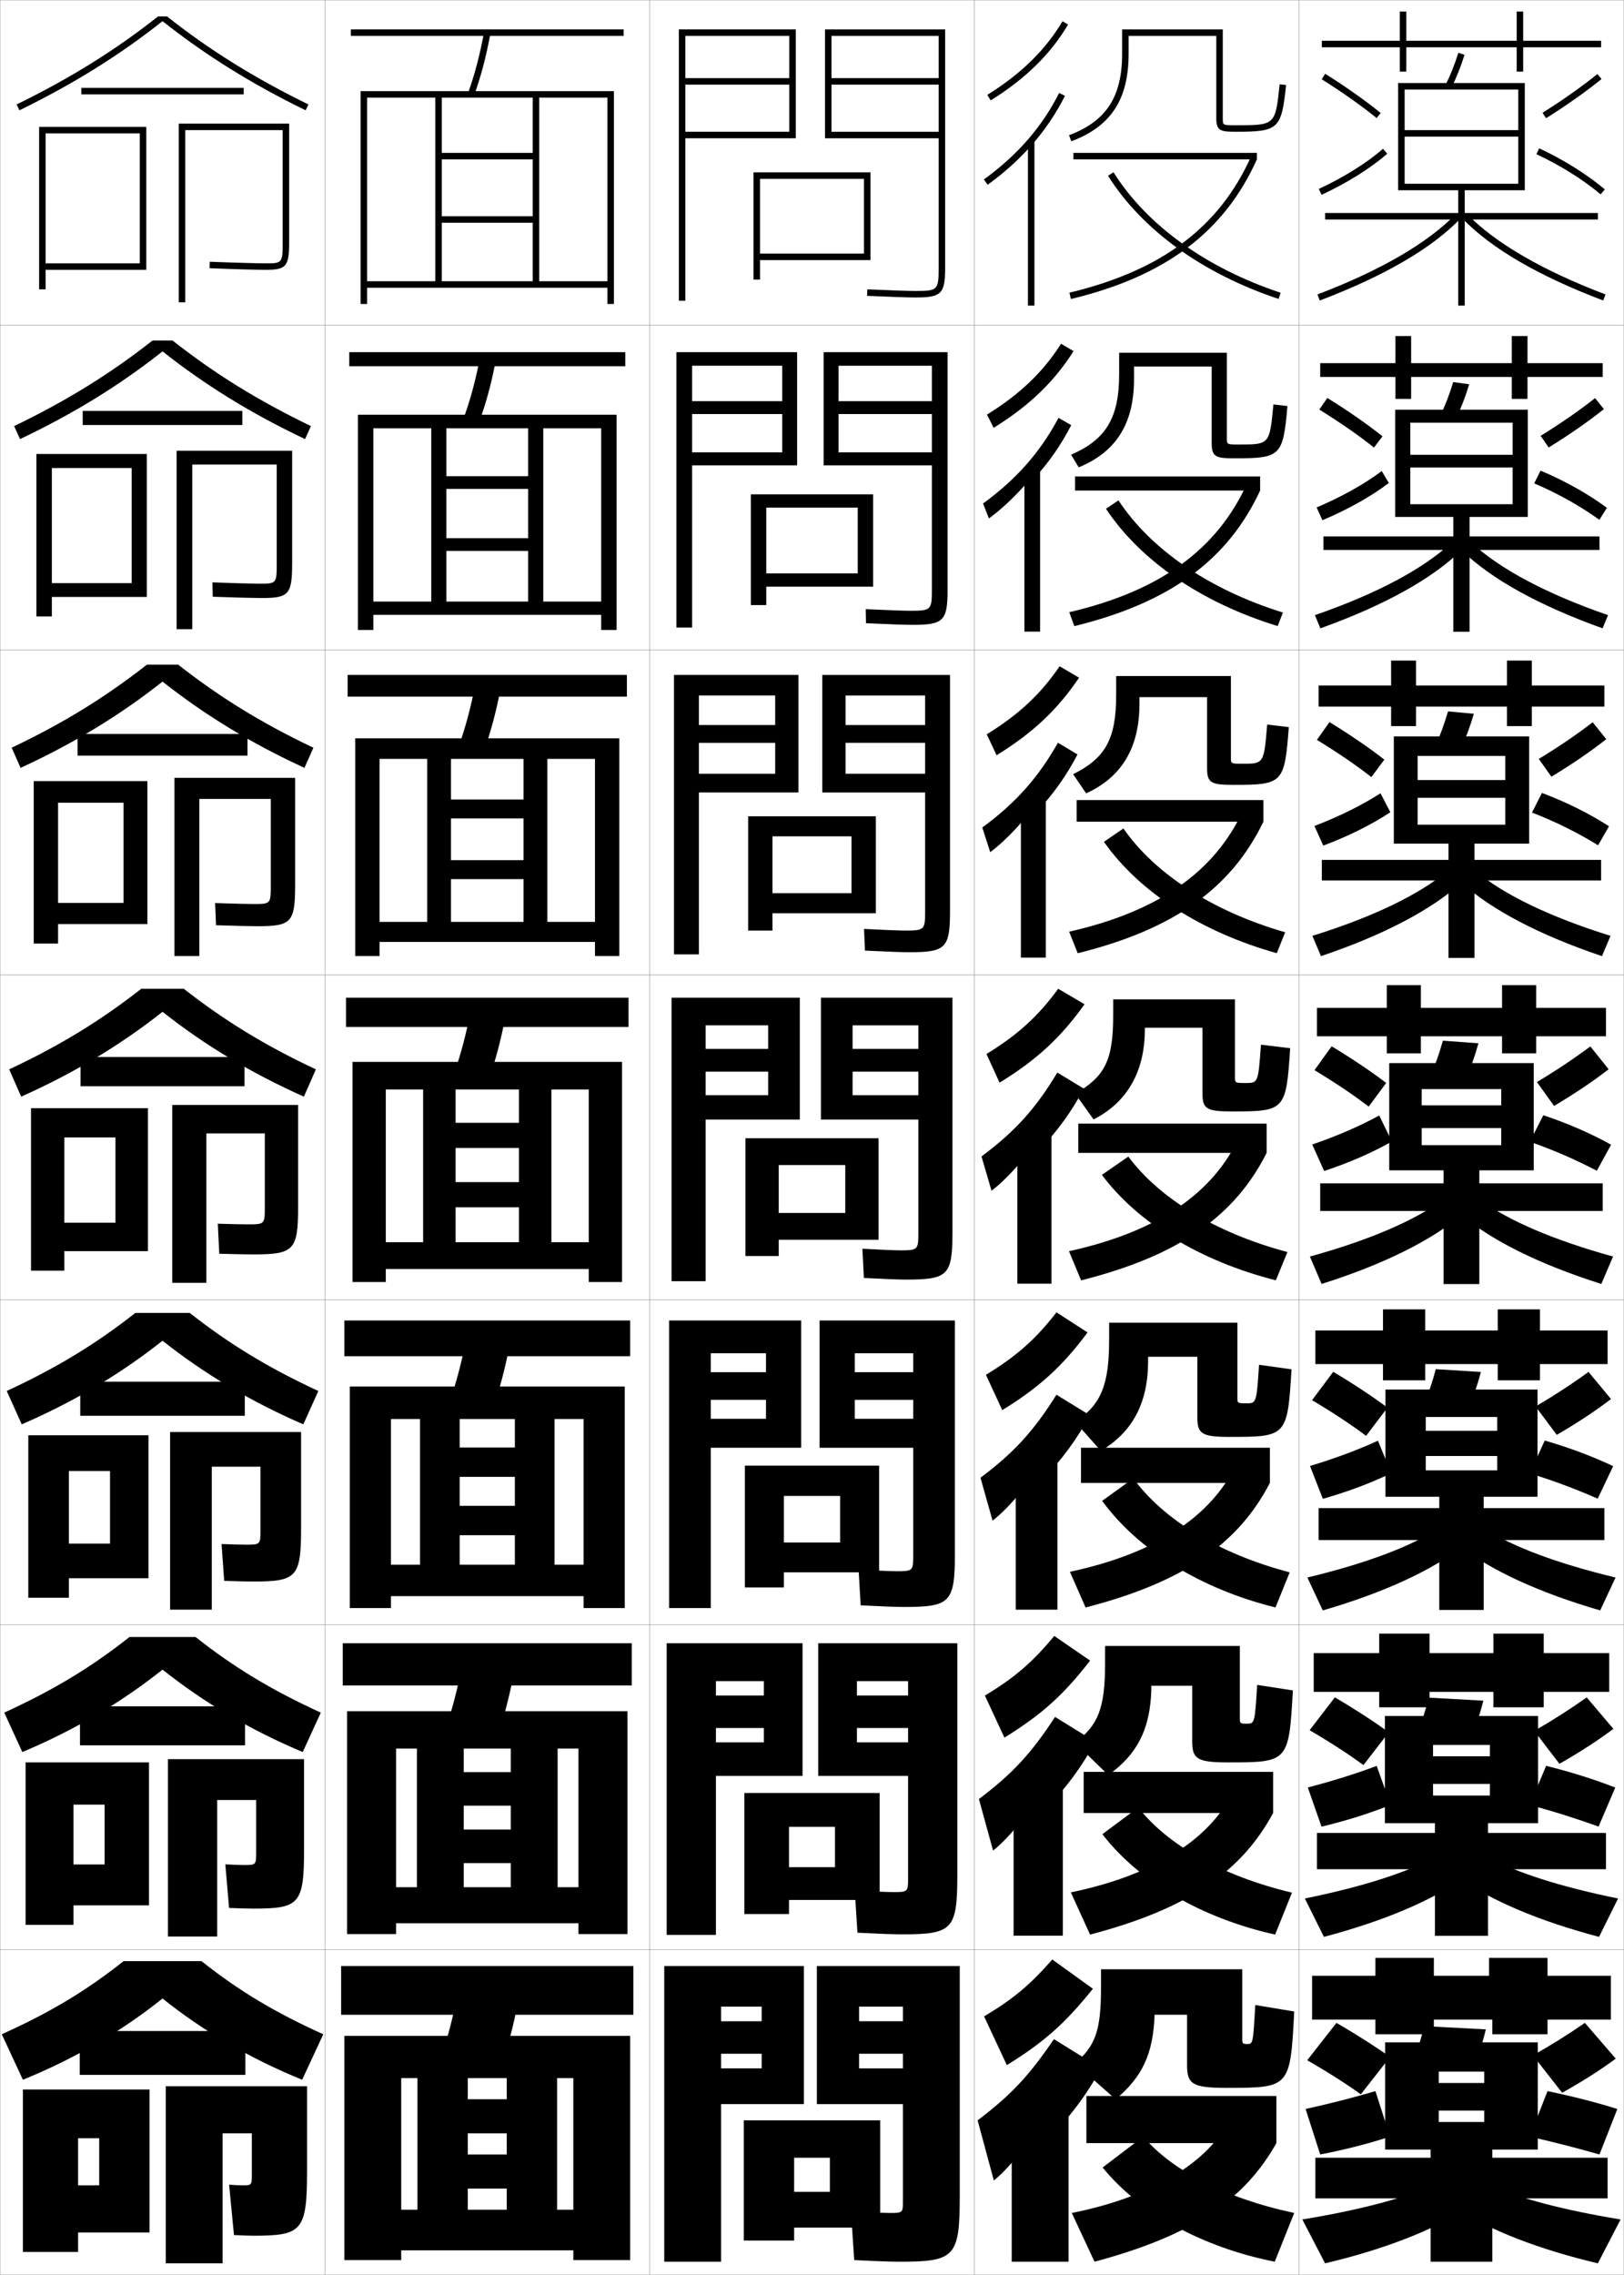 <?xml version="1.0" encoding="utf-8"?>
<!-- Generator: Adobe Illustrator 11 Build 225, SVG Export Plug-In . SVG Version: 6.0.0 Build 78)  -->
<!DOCTYPE svg PUBLIC "-//W3C//DTD SVG 1.0//EN"    "http://www.w3.org/TR/2001/REC-SVG-20010904/DTD/svg10.dtd">
<svg  xmlns="http://www.w3.org/2000/svg" xmlns:xlink="http://www.w3.org/1999/xlink" xmlns:a="http://ns.adobe.com/AdobeSVGViewerExtensions/3.0/"
	 width="500.1" height="700.1" viewBox="0 0 500.1 700.1"
	 overflow="visible" enable-background="new 0 0 500.1 700.1" xml:space="preserve">
		<g id="glyphs">
			<g>
				<rect x="0.05" y="0.05" fill="none" stroke="#999999" stroke-width="0.1" width="100" height="100"/> 
				<rect x="0.05" y="100.05" fill="none" stroke="#999999" stroke-width="0.1" width="100" height="100"/> 
				<rect x="0.05" y="200.05" fill="none" stroke="#999999" stroke-width="0.1" width="100" height="100"/> 
				<rect x="0.05" y="300.05" fill="none" stroke="#999999" stroke-width="0.1" width="100" height="100"/> 
				<rect x="0.05" y="400.05" fill="none" stroke="#999999" stroke-width="0.1" width="100" height="100"/> 
				<rect x="0.05" y="500.05" fill="none" stroke="#999999" stroke-width="0.1" width="100" height="100"/> 
				<rect x="0.05" y="600.05" fill="none" stroke="#999999" stroke-width="0.1" width="100" height="100"/> 
				<rect x="100.05" y="0.05" fill="none" stroke="#999999" stroke-width="0.1" width="100" height="100"/> 
				<rect x="100.05" y="100.05" fill="none" stroke="#999999" stroke-width="0.1" width="100" height="100"/> 
				<rect x="100.05" y="200.05" fill="none" stroke="#999999" stroke-width="0.1" width="100" height="100"/> 
				<rect x="100.05" y="300.05" fill="none" stroke="#999999" stroke-width="0.1" width="100" height="100"/> 
				<rect x="100.05" y="400.05" fill="none" stroke="#999999" stroke-width="0.1" width="100" height="100"/> 
				<rect x="100.05" y="500.05" fill="none" stroke="#999999" stroke-width="0.1" width="100" height="100"/> 
				<rect x="100.05" y="600.05" fill="none" stroke="#999999" stroke-width="0.1" width="100" height="100"/> 
				<rect x="200.05" y="0.05" fill="none" stroke="#999999" stroke-width="0.1" width="100" height="100"/> 
				<rect x="200.05" y="100.05" fill="none" stroke="#999999" stroke-width="0.1" width="100" height="100"/> 
				<rect x="200.05" y="200.05" fill="none" stroke="#999999" stroke-width="0.1" width="100" height="100"/> 
				<rect x="200.05" y="300.05" fill="none" stroke="#999999" stroke-width="0.1" width="100" height="100"/> 
				<rect x="200.05" y="400.05" fill="none" stroke="#999999" stroke-width="0.1" width="100" height="100"/> 
				<rect x="200.05" y="500.05" fill="none" stroke="#999999" stroke-width="0.1" width="100" height="100"/> 
				<rect x="200.05" y="600.05" fill="none" stroke="#999999" stroke-width="0.1" width="100" height="100"/> 
				<rect x="300.05" y="0.05" fill="none" stroke="#999999" stroke-width="0.1" width="100" height="100"/> 
				<rect x="300.05" y="100.05" fill="none" stroke="#999999" stroke-width="0.1" width="100" height="100"/> 
				<rect x="300.05" y="200.05" fill="none" stroke="#999999" stroke-width="0.1" width="100" height="100"/> 
				<rect x="300.05" y="300.05" fill="none" stroke="#999999" stroke-width="0.1" width="100" height="100"/> 
				<rect x="300.05" y="400.05" fill="none" stroke="#999999" stroke-width="0.1" width="100" height="100"/> 
				<rect x="300.05" y="500.05" fill="none" stroke="#999999" stroke-width="0.1" width="100" height="100"/> 
				<rect x="300.05" y="600.05" fill="none" stroke="#999999" stroke-width="0.1" width="100" height="100"/> 
				<rect x="400.05" y="0.05" fill="none" stroke="#999999" stroke-width="0.1" width="100" height="100"/> 
				<rect x="400.05" y="100.05" fill="none" stroke="#999999" stroke-width="0.1" width="100" height="100"/> 
				<rect x="400.05" y="200.05" fill="none" stroke="#999999" stroke-width="0.1" width="100" height="100"/> 
				<rect x="400.05" y="300.05" fill="none" stroke="#999999" stroke-width="0.1" width="100" height="100"/> 
				<rect x="400.05" y="400.05" fill="none" stroke="#999999" stroke-width="0.1" width="100" height="100"/> 
				<rect x="400.05" y="500.05" fill="none" stroke="#999999" stroke-width="0.1" width="100" height="100"/> 
				<rect x="400.05" y="600.05" fill="none" stroke="#999999" stroke-width="0.1" width="100" height="100"/> 
			</g>
			<g>
				<polygon points="266.05,78.05 234.05,78.05 234.05,80.05 268.05,80.05 
					268.05,53.05 232.05,53.05 232.05,86.05 234.05,86.05 234.05,55.05 
					266.05,55.05 "/>
				<polygon points="264.133,156.216 235.966,156.216 235.966,186.216 231.216,186.216 
					231.216,152.133 268.883,152.133 268.883,180.55 235.966,180.55 235.966,176.466 
					264.133,176.466 "/>
				<polygon points="262.216,257.383 237.883,257.383 237.883,286.383 230.383,286.383 
					230.383,251.217 269.716,251.217 269.716,281.05 237.883,281.05 237.883,274.883 
					262.216,274.883 "/>
				<polygon points="260.3,358.55 239.8,358.55 239.8,386.55 229.55,386.55 
					229.55,350.3 270.55,350.3 270.55,381.55 239.8,381.55 239.8,373.3 
					260.3,373.3 "/>
			</g>
			<g>
				<polygon points="258.716,460.382 241.383,460.382 241.383,488.549 229.383,488.549 
					229.383,451.049 270.716,451.049 270.716,483.883 241.383,483.883 241.383,474.716 
					258.716,474.716 "/>
				<polygon points="257.133,562.216 242.966,562.216 242.966,589.05 229.216,589.05 
					229.216,551.8 270.883,551.8 270.883,584.716 242.966,584.716 242.966,574.633 
					257.133,574.633 "/>
				<polygon points="255.55,664.05 244.55,664.05 244.55,689.55 229.05,689.55 
					229.05,652.55 271.05,652.55 271.05,685.55 244.55,685.55 244.55,674.55 
					255.55,674.55 "/>
			</g>
			<polygon points="243.05,26.05 211.05,26.05 211.05,24.05 243.05,24.05 
				243.05,11.05 211.05,11.05 211.05,92.55 209.05,92.55 209.05,9.05 
				245.05,9.05 245.05,42.55 211.05,42.55 211.05,40.55 243.05,40.55 "/>
			<g>
				<polygon points="208.299,193.133 208.299,108.383 245.466,108.383 245.466,143.216 
					213.133,143.216 213.133,139.216 240.883,139.216 240.883,127.425 213.133,127.425 
					213.133,123.466 240.883,123.466 240.883,112.55 213.133,112.55 213.133,193.133 "/>
				<polygon points="207.55,293.716 207.55,207.716 245.883,207.716 245.883,243.883 
					215.216,243.883 215.216,238.133 238.716,238.133 238.716,228.612 215.216,228.612 
					215.216,223.133 238.716,223.133 238.716,214.05 215.216,214.05 215.216,293.716 "/>
				<polygon points="206.8,394.3 217.3,394.3 217.3,315.55 236.55,315.55 
					236.55,322.8 217.3,322.8 217.3,329.8 236.55,329.8 236.55,337.05 
					217.3,337.05 217.3,344.55 246.3,344.55 246.3,307.05 206.8,307.05 "/>
				<polygon points="218.883,494.884 218.883,416.466 235.883,416.466 235.883,422.3 
					218.883,422.3 218.883,430.8 235.883,430.8 235.883,436.634 218.883,436.634 
					218.883,445.55 246.717,445.55 246.717,406.384 206.05,406.384 206.05,494.884 "/>
				<polygon points="220.466,595.467 220.466,517.383 235.216,517.383 235.216,521.8 
					220.466,521.8 220.466,531.8 235.216,531.8 235.216,536.217 220.466,536.217 
					220.466,546.55 247.133,546.55 247.133,505.717 205.3,505.717 205.3,595.467 "/>
			</g>
			<polygon points="222.05,696.05 222.05,617.55 234.55,617.55 234.55,622.05 
				222.05,622.05 222.05,632.05 234.55,632.05 234.55,636.55 222.05,636.55 
				222.05,647.55 247.55,647.55 247.55,605.05 204.55,605.05 204.55,696.05 "/>
			<path d="M289.05,82.55c0,6.673-0.327,7-7,7c-2.354,0-7.387-0.168-14.956-0.499
				l-0.088,1.998c7.599,0.332,12.661,0.501,15.044,0.501c7.822,0,9-1.178,9-9v-73.5h-37
				v33.5h35v-2h-33v-14.5h33v-2h-33v-13h33V82.55z"/>
			<g>
				<path d="M253.633,143.216h33.333v-4h-28.75v-11.791h28.75v-3.959h-28.75v-10.916h28.75v69
					c0,6.129-0.287,6.417-6.5,6.417c-2.15,0-6.784-0.165-13.88-0.5l0.094,4.332
					c7.298,0.337,12.021,0.501,14.37,0.501c9.504,0,10.75-1.218,10.75-10.833v-73.083
					h-38.167V143.216z"/>
				<path d="M253.216,243.883h31.667v-5.75h-24.5v-9.521h24.5v-5.479h-24.5v-9.083h24.5v66.5
					c0,5.586-0.246,5.833-6,5.833c-1.946,0-6.182-0.161-12.804-0.5l0.275,6.666
					c6.996,0.342,11.381,0.5,13.695,0.5c11.186,0,12.5-1.257,12.5-12.667v-72.667
					h-39.334V243.883z"/>
				<path d="M279.05,393.8c12.867,0,14.25-1.297,14.25-14.5v-72.25h-40.5v37.5h30v-7.5h-20.25v-7.25h20.25v-7
					h-20.25v-7.25h20.25v64c0,5.043-0.206,5.25-5.5,5.25c-1.742,0-5.579-0.158-11.729-0.5l0.457,9
					C272.724,393.647,276.771,393.8,279.05,393.8z"/>
				<path d="M252.384,445.55h28.833v-8.916h-18v-5.834h18v-8.5h-18v-5.834h18v62.418
					c0,4.5-0.166,4.666-5,4.666c-1.721,0-5.662-0.163-11.819-0.5l0.638,11
					c6.901,0.354,10.943,0.5,13.349,0.5c14.215,0,15.666-1.338,15.666-16.334v-71.832
					h-41.666V445.55z"/>
				<path d="M251.967,546.55h27.667v-10.333h-15.75v-4.417h15.75v-10h-15.75v-4.417h15.75v60.834
					c0,3.957-0.126,4.083-4.5,4.083c-1.699,0-5.744-0.168-11.91-0.5l0.818,13
					c7.107,0.359,11.145,0.5,13.675,0.5c15.563,0,17.083-1.378,17.083-18.167v-71.416
					h-42.833V546.55z"/>
			</g>
			<path d="M277.05,696.05c16.911,0,18.5-1.419,18.5-20v-71h-44v42.5h26.5v-11h-13.5v-4.5h13.5v-10h-13.5v-4.5
				h13.5v60c0,3.414-0.085,3.5-4,3.5c-1.678,0-5.826-0.173-12-0.5l1,15
				C270.361,695.915,274.395,696.05,277.05,696.05z"/>
			<g>
				<g>
					<polygon points="43.05,81.05 14.05,81.05 14.05,83.05 45.05,83.05 
						45.05,39.05 12.05,39.05 12.05,89.05 14.05,89.05 14.05,41.05 
						43.05,41.05 "/>
					<path d="M87.05,74.05c0,7,0,7-5.5,7c-1.899,0-10.252-0.224-16.959-0.499l-0.082,1.998
						c6.729,0.276,15.126,0.501,17.041,0.501c6.729,0,7.5-0.925,7.5-9v-36h-34v55h2v-53h30
						V74.05z"/>
				</g>
				<g>
					<polygon points="40.55,179.466 15.966,179.466 15.966,183.716 45.216,183.716 
						45.216,139.716 11.216,139.716 11.216,189.716 15.966,189.716 15.966,144.05 
						40.55,144.05 "/>
					<path d="M79.799,179.633c-1.608,0-8.701-0.175-14.382-0.399l0.098,4.415
						c5.884,0.225,13.044,0.401,14.868,0.401c8.622,0,9.583-1.035,9.583-10.833v-34.5
						H54.383v54.917h4.833v-50.667h26v30.25
						C85.216,179.618,85.198,179.633,79.799,179.633z"/>
				</g>
				<g>
					<polygon points="38.05,277.883 17.883,277.883 17.883,284.383 45.383,284.383 
						45.383,240.383 10.383,240.383 10.383,290.383 17.883,290.383 17.883,247.05 
						38.05,247.05 "/>
					<path d="M78.05,278.216c-1.317,0-7.151-0.127-11.805-0.3l0.277,6.833
						c5.039,0.174,10.962,0.3,12.694,0.3c10.515,0,11.667-1.146,11.667-12.667v-33
						H53.717v54.833h7.667v-48.333h22v26.5C83.383,278.187,83.347,278.216,78.05,278.216z
						"/>
				</g>
				<g>
					<polygon points="35.55,376.3 19.8,376.3 19.8,385.05 45.55,385.05 
						45.55,341.05 9.55,341.05 9.55,391.05 19.8,391.05 19.8,350.05 
						35.55,350.05 "/>
					<path d="M76.3,376.8c-1.026,0-5.601-0.079-9.229-0.2l0.457,9.25
						c4.193,0.123,8.88,0.2,10.521,0.2c12.408,0,13.75-1.256,13.75-14.5v-31.5h-38.75v54.75
						h10.5v-46h18v22.75C81.55,376.756,81.495,376.8,76.3,376.8z"/>
				</g>
				<g>
					<polygon points="33.883,475.05 21.216,475.05 21.216,485.716 45.716,485.716 
						45.716,441.717 8.716,441.717 8.716,491.716 21.216,491.716 21.216,452.717 
						33.883,452.717 "/>
					<path d="M78.049,486.717c13.27,0,14.667-1.322,14.667-16.334v-29.667H52.383v54.667
						h12.833v-44h15v19.333c0,4.633-0.042,4.667-4.5,4.667
						c-0.836,0-4.475-0.075-7.486-0.2l0.805,11.333
						C72.744,486.643,76.526,486.717,78.049,486.717z"/>
				</g>
				<g>
					<polygon points="32.217,573.8 22.633,573.8 22.633,586.383 45.883,586.383 
						45.883,542.383 7.883,542.383 7.883,592.383 22.633,592.383 22.633,555.383 
						32.217,555.383 "/>
					<path d="M78.05,587.383c14.131,0,15.583-1.387,15.583-18.166v-27.834H51.716v54.584
						h15.167v-42h12v15.916c0,4.059-0.029,4.084-3.75,4.084
						c-0.646,0-3.348-0.071-5.743-0.2l1.152,13.416
						C73.767,587.313,76.644,587.383,78.05,587.383z"/>
				</g>
				<g>
					<polygon points="30.55,672.55 24.05,672.55 24.05,687.05 46.05,687.05 
						46.05,643.05 7.05,643.05 7.05,693.05 24.05,693.05 24.05,658.05 
						30.55,658.05 "/>
					<path d="M78.05,688.05c14.992,0,16.5-1.453,16.5-20v-26h-43.5v54.5h17.5v-40h9v12.5
						c0,3.484-0.016,3.5-3,3.5c-0.456,0-2.222-0.067-4-0.2l1.5,15.5
						C74.789,687.984,76.762,688.05,78.05,688.05z"/>
				</g>
			</g>
			<g>
				<path d="M51.415,5.05h-2.73C35.529,15.434,21.658,24.062,5.11,32.151l0.879,1.797
					c16.732-8.18,30.752-16.915,44.061-27.434
					c13.309,10.519,27.328,19.254,44.061,27.434l0.879-1.797
					C78.441,24.062,64.57,15.434,51.415,5.05z"/>
				<rect x="25.05" y="27.05" width="50" height="2"/> 
			</g>
			<g>
				<path d="M53.141,104.8h-6.182c-12.942,10.184-26.332,18.481-42.608,26.334
					l1.815,3.998c16.589-7.877,30.673-16.562,43.884-26.991
					c13.211,10.43,27.295,19.114,43.884,26.991l1.815-3.998
					C79.473,123.281,66.082,114.984,53.141,104.8z"/>
				<rect x="25.466" y="126.466" width="49.167" height="4.333"/> 
			</g>
			<g>
				<path d="M54.867,204.55h-9.634c-12.728,9.985-25.638,17.952-41.642,25.568
					l2.751,6.198c16.446-7.575,30.594-16.208,43.708-26.548
					c13.113,10.34,27.262,18.973,43.708,26.548l2.751-6.198
					C80.504,222.501,67.595,214.535,54.867,204.55z"/>
				<rect x="23.883" y="225.883" width="52.333" height="6.667"/> 
			</g>
			<g>
				<g>
					<path d="M50.05,615.05c12.406,9.931,26.913,18.471,43,25l6.5-14
						c-15.019-6.777-26.071-13.431-37.5-22.5h-24c-11.429,9.069-22.481,15.723-37.5,22.5l6.5,14
						C23.137,633.521,37.644,624.98,50.05,615.05z"/>
					<rect x="24.55" y="625.05" width="51" height="13.5"/> 
				</g>
				<g>
					<path d="M50.049,513.831c12.61,10.038,27.018,18.592,43.177,25.368l5.562-12.133
						c-15.256-6.979-26.768-13.959-38.559-23.267H39.869
						c-11.791,9.308-23.302,16.288-38.559,23.267l5.562,12.133
						C23.031,532.423,37.44,523.869,50.049,513.831z"/>
					<rect x="24.633" y="525.133" width="50.833" height="12"/> 
				</g>
				<g>
					<path d="M50.05,412.612c12.812,10.145,27.124,18.712,43.354,25.737l4.625-10.266
						c-15.494-7.18-27.464-14.487-39.617-24.034H41.688
						c-12.153,9.547-24.123,16.854-39.617,24.034l4.625,10.266
						C22.927,431.324,37.237,422.757,50.05,412.612z"/>
					<rect x="24.716" y="425.217" width="50.667" height="10.5"/> 
				</g>
				<g>
					<path d="M50.05,311.394c13.016,10.252,27.229,18.833,43.531,26.105l3.688-8.398
						c-15.732-7.38-28.161-15.016-40.676-24.801H43.507
						c-12.515,9.785-24.943,17.421-40.676,24.801l3.688,8.398
						C22.821,330.227,37.034,321.646,50.05,311.394z"/>
					<rect x="24.8" y="325.3" width="50.5" height="9"/> 
				</g>
			</g>
			<g>
				<g>
					<rect x="107.549" y="108.383" width="85" height="4.333"/> 
					<path d="M147.495,130.013c2.076-5.581,3.725-11.592,5.04-18.389l-4.888-0.816
						c-1.295,6.701-2.918,12.621-4.96,18.111L147.495,130.013z"/>
					<polygon points="162.633,146.549 137.466,146.549 137.466,150.466 162.633,150.466 
						162.633,165.633 137.466,165.633 137.466,169.55 162.633,169.55 162.633,185.133 
						114.966,185.133 114.966,189.216 185.133,189.216 185.133,193.883 189.883,193.883 
						189.883,127.633 110.216,127.633 110.216,193.883 114.966,193.883 114.966,131.799 
						132.799,131.799 132.799,185.133 137.466,185.133 137.466,131.799 185.133,131.799 
						185.133,185.133 167.3,185.133 167.3,131.799 162.633,131.799 "/>
				</g>
				<g>
					<rect x="107.05" y="207.716" width="86" height="6.667"/> 
					<path d="M149.006,231.12c2.048-5.646,3.694-11.727,5.032-18.611l-7.81-1.252
						c-1.322,6.808-2.948,12.815-4.968,18.389L149.006,231.12z"/>
					<polygon points="161.216,246.05 138.883,246.05 138.883,251.883 161.216,251.883 
						161.216,264.716 138.883,264.716 138.883,270.55 161.216,270.55 161.216,283.717 
						116.883,283.717 116.883,289.883 183.216,289.883 183.216,294.216 190.716,294.216 
						190.716,227.216 109.383,227.216 109.383,294.216 116.883,294.216 116.883,233.55 
						131.55,233.55 131.55,283.717 138.883,283.717 138.883,233.55 183.216,233.55 
						183.216,283.717 168.55,283.717 168.55,233.55 161.216,233.55 "/>
				</g>
				<g>
					<rect x="106.55" y="307.05" width="87" height="9"/> 
					<path d="M150.517,332.228c2.02-5.711,3.664-11.861,5.024-18.833l-10.732-1.689
						c-1.349,6.915-2.978,13.01-4.976,18.667L150.517,332.228z"/>
					<polygon points="159.8,345.55 140.3,345.55 140.3,353.3 159.8,353.3 
						159.8,363.8 140.3,363.8 140.3,371.55 159.8,371.55 159.8,382.3 
						118.8,382.3 118.8,390.55 181.3,390.55 181.3,394.55 191.55,394.55 
						191.55,326.8 108.55,326.8 108.55,394.55 118.8,394.55 118.8,335.3 
						130.3,335.3 130.3,382.3 140.3,382.3 140.3,335.3 181.3,335.3 
						181.3,382.3 169.8,382.3 169.8,335.3 159.8,335.3 "/>
				</g>
				<g>
					<rect x="106.05" y="406.384" width="88" height="11"/> 
					<path d="M151.861,433.335c1.99-5.776,3.633-11.996,5.016-19.055l-13.322-2.127
						c-1.376,7.021-3.008,13.204-4.983,18.945L151.861,433.335z"/>
					<polygon points="158.55,445.466 141.55,445.466 141.55,454.509 158.55,454.509 
						158.55,463.425 141.55,463.425 141.55,472.466 158.55,472.466 158.55,481.55 
						120.383,481.55 120.383,491.216 179.717,491.216 179.717,494.884 192.383,494.884 
						192.383,426.716 107.717,426.716 107.717,494.884 120.383,494.884 120.383,436.716 
						129.342,436.716 129.342,481.55 141.55,481.55 141.55,436.716 179.717,436.716 
						179.717,481.55 170.758,481.55 170.758,436.716 158.55,436.716 "/>
				</g>
				<g>
					<rect x="105.55" y="505.717" width="89" height="13"/> 
					<path d="M153.206,534.442c1.961-5.842,3.602-12.13,5.008-19.277l-15.911-2.563
						c-1.403,7.129-3.038,13.398-4.992,19.223L153.206,534.442z"/>
					<polygon points="157.3,545.383 142.8,545.383 142.8,555.717 157.3,555.717 
						157.3,563.05 142.8,563.05 142.8,573.383 157.3,573.383 157.3,580.8 
						121.967,580.8 121.967,591.883 178.133,591.883 178.133,595.217 193.217,595.217 
						193.217,526.633 106.883,526.633 106.883,595.217 121.967,595.217 121.967,538.133 
						128.383,538.133 128.383,580.8 142.8,580.8 142.8,538.133 178.133,538.133 
						178.133,580.8 171.717,580.8 171.717,538.133 157.3,538.133 "/>
				</g>
			</g>
			<g>
				<rect x="105.05" y="605.05" width="90" height="15"/> 
				<path d="M154.55,635.55c1.933-5.907,3.57-12.265,5-19.5l-18.5-3
					c-1.43,7.235-3.067,13.593-5,19.5L154.55,635.55z"/>
				<polygon points="176.55,639.55 176.55,680.05 171.55,680.05 171.55,639.55 
					156.05,639.55 156.05,646.05 144.05,646.05 144.05,656.55 156.05,656.55 
					156.05,663.05 144.05,663.05 144.05,673.55 156.05,673.55 156.05,680.05 
					123.55,680.05 123.55,692.55 176.55,692.55 176.55,695.55 194.05,695.55 
					194.05,626.55 106.05,626.55 106.05,695.55 123.55,695.55 123.55,639.55 
					128.55,639.55 128.55,680.05 144.05,680.05 144.05,639.55 "/>
			</g>
			<g>
				<rect x="108.05" y="9.05" width="84" height="2"/> 
				<path d="M144.109,28.71l1.881,0.68c2.104-5.816,3.753-12.084,5.043-19.16
					l-1.967-0.359C147.796,16.836,146.175,22.999,144.109,28.71z"/>
				<polygon points="164.05,47.05 136.05,47.05 136.05,49.05 164.05,49.05 
					164.05,66.55 136.05,66.55 136.05,68.55 164.05,68.55 164.05,86.55 
					113.05,86.55 113.05,88.55 187.05,88.55 187.05,93.55 189.05,93.55 
					189.05,28.05 111.05,28.05 111.05,93.55 113.05,93.55 113.05,30.05 
					134.05,30.05 134.05,86.55 136.05,86.55 136.05,30.05 187.05,30.05 
					187.05,86.55 166.05,86.55 166.05,30.05 164.05,30.05 "/>
			</g>
			<g>
				<g>
					<path d="M310.05,635.55c11.48-7.108,17.844-12.735,26.5-23.5l-12.5-9
						c-6.976,7.917-11.932,12.067-21,17.5L310.05,635.55z"/>
					<path d="M322.05,659.05c7.133-7.054,12.687-14.502,17-22.5l-14.5-9
						c-7.811,11.485-13.311,17.267-23.5,25l5,18.5c5.711-4.54,13.645-15.256,16-21.5V659.05z
						"/>
					<rect x="311.55" y="648.55" width="17.5" height="47.5"/> 
				</g>
				<g>
					<path d="M309.302,534.764c11.491-7.096,18.188-13.124,26.391-23.709l-11.039-7.59
						c-6.681,8.064-12.073,12.759-21.361,18.359L309.302,534.764z"/>
					<path d="M321.38,557.345c6.635-6.658,11.838-13.712,15.899-21.304l-12.382-7.649
						c-7.384,11.309-13.231,17.579-23.448,25.272l4.361,15.854
						c5.612-4.4,12.965-13.997,15.569-19.925V557.345z"/>
					<rect x="312.13" y="548.133" width="15.167" height="47.583"/> 
				</g>
				<g>
					<path d="M308.632,433.979c11.504-7.083,18.534-13.513,26.282-23.919l-9.577-6.179
						c-6.387,8.212-12.217,13.449-21.723,19.219L308.632,433.979z"/>
					<path d="M320.79,455.639c6.137-6.262,10.989-12.92,14.798-20.105l-10.263-6.3
						c-6.957,11.133-13.152,17.893-23.397,25.546l3.724,13.207
						c5.512-4.26,12.285-12.736,15.139-18.348V455.639z"/>
					<rect x="312.79" y="447.717" width="12.833" height="47.666"/> 
				</g>
				<g>
					<path d="M307.805,333.193c11.516-7.071,18.879-13.902,26.173-24.129l-8.116-4.769
						c-6.092,8.359-12.358,14.141-22.084,20.079L307.805,333.193z"/>
					<path d="M320.041,353.934c5.639-5.866,10.141-12.13,13.697-18.909l-8.145-4.949
						c-6.53,10.957-13.073,18.205-23.346,25.819l3.086,10.561
						c5.412-4.12,11.604-11.478,14.707-16.771V353.934z"/>
					<rect x="313.291" y="347.3" width="10.5" height="47.75"/> 
				</g>
			</g>
			<g>
				<g>
					<path d="M306.896,232.428c11.231-6.921,18.739-14.02,25.393-23.866l-5.984-3.518
						c-5.797,8.507-12.5,14.832-22.444,20.939L306.896,232.428z"/>
					<path d="M319.21,249.895c5.142-5.47,9.292-11.339,12.597-17.712l-6.025-3.599
						c-6.104,10.781-12.995,18.518-23.295,26.092l2.448,7.581
						c5.312-3.98,10.924-10.218,14.275-15.195V249.895z"/>
					<rect x="314.377" y="244.883" width="7.667" height="49.833"/> 
				</g>
				<g>
					<path d="M305.986,131.664c10.948-6.771,18.6-14.138,24.612-23.604l-3.852-2.268
						c-5.502,8.654-12.643,15.523-22.807,21.799L305.986,131.664z"/>
					<path d="M318.38,147.356c4.644-5.074,8.443-10.548,11.495-16.515l-3.906-2.249
						c-5.678,10.605-12.916,18.831-23.243,26.366l1.81,4.601
						c5.214-3.841,10.244-8.959,13.845-13.619V147.356z"/>
					<rect x="315.464" y="143.966" width="4.833" height="50.417"/> 
				</g>
				<g>
					<path d="M304.022,29.2l1.055,1.699c10.664-6.62,18.46-14.255,23.833-23.341
						l-1.721-1.018C321.983,15.343,314.405,22.755,304.022,29.2z"/>
					<path d="M317.55,44.817c4.146-4.678,7.594-9.758,10.394-15.318l-1.787-0.898
						c-5.251,10.43-12.837,19.144-23.192,26.639l1.172,1.621
						C309.25,53.159,313.7,49.161,317.55,44.817L317.55,44.817z"/>
					<rect x="316.55" y="43.05" width="2" height="51"/> 
				</g>
			</g>
			<g>
				<g>
					<path d="M347.55,11.05h27v25.5c0,3.807,1.542,4,6,4
						c13.201,0,14.07-0.808,15.494-14.396l-1.988-0.209
						c-1.322,12.604-1.322,12.604-13.506,12.604c-4,0-4,0-4-2v-27.5h-31v7.5
						c0,13.27-4.891,20.766-16.352,25.063l0.703,1.873
						c12.205-4.578,17.648-12.886,17.648-26.937V11.05z"/>
					<rect x="330.55" y="47.05" width="56.5" height="2"/> 
					<path d="M329.316,90.077l0.467,1.945c29.033-6.971,47.23-20.626,57.267-42.973
						l-1.824-0.82C375.464,69.966,357.698,83.264,329.316,90.077z"/>
					<path d="M341.203,54.082c10.492,16.681,29.147,30.146,52.531,37.917l0.631-1.898
						c-22.944-7.625-41.224-20.794-51.469-37.083L341.203,54.082z"/>
				</g>
				<g>
					<path d="M349.217,112.8h23.916v23.75c0,4.085,1.419,4.5,7,4.5
						c14.275,0,14.963-0.626,16.329-16.083l-4.324-0.501
						c-1.163,12.33-1.17,12.334-10.588,12.334c-3.728,0-3.75-0.019-3.75-1.917v-26.333
						h-33.167v6.667c0,13.469-4.138,20.112-14.803,24.724l2.356,3.885
						c11.409-4.706,17.03-13.294,17.03-27.192V112.8z"/>
					<rect x="331.05" y="146.633" width="57" height="4.333"/> 
					<path d="M329.271,188.406l1.556,4.288c29.54-7.212,47.324-20.443,57.223-41.727
						l-4.104-2.017C374.807,168.943,357.509,181.825,329.271,188.406z"/>
					<path d="M340.575,156.577c10.665,16.042,29.494,28.942,52.878,36.097l1.609-4.166
						c-22.778-7.077-40.727-19.468-50.641-34.518L340.575,156.577z"/>
				</g>
				<g>
					<path d="M350.883,214.55h20.834v22c0,4.365,1.295,5,8,5
						c15.348,0,15.855-0.445,17.163-17.77l-6.66-0.793
						c-1.004,12.056-1.017,12.063-7.67,12.063c-3.455,0-3.5-0.039-3.5-1.833v-25.167
						h-35.333v5.833c0,13.668-3.386,19.459-13.256,24.384l4.011,5.898
						c10.614-4.834,16.411-13.704,16.411-27.449V214.55z"/>
					<rect x="331.55" y="246.217" width="57.5" height="6.666"/> 
					<path d="M329.228,286.734l2.645,6.63c30.047-7.453,47.418-20.261,57.178-40.482
						l-6.383-3.213C374.148,267.92,357.319,280.386,329.228,286.734z"/>
					<path d="M339.948,259.073c10.838,15.403,29.841,27.738,53.225,34.276l2.588-6.432
						c-22.612-6.529-40.229-18.143-49.812-31.954L339.948,259.073z"/>
				</g>
				<g>
					<path d="M380.3,307.55h-37.5v5c0,13.868-2.633,18.807-11.707,24.045l5.664,7.91
						c9.818-4.963,15.793-14.112,15.793-27.705v-0.5h17.75v20.25c0,4.645,1.172,5.5,9,5.5
						c16.422,0,16.748-0.264,17.998-19.457l-8.996-1.086
						c-0.845,11.781-0.863,11.793-4.752,11.793c-3.183,0-3.25-0.058-3.25-1.75V307.55z"/>
					<rect x="332.05" y="345.8" width="58" height="9"/> 
					<path d="M329.183,385.063l3.734,8.973c30.554-7.694,47.511-20.078,57.133-39.236
						l-8.662-4.41C373.491,366.897,357.13,378.947,329.183,385.063z"/>
					<path d="M339.32,361.568c11.011,14.765,30.188,26.534,53.571,32.456l3.566-8.699
						c-22.446-5.981-39.732-16.817-48.984-29.389L339.32,361.568z"/>
				</g>
			</g>
			<g>
				<g>
					<path d="M339.021,446.52c9.256-5.568,14.387-14.024,14.528-27.137v-1.833h15.166
						v18.667c0,5.016,1.301,5.999,10,5.999c17.523,0,17.752-0.188,18.999-20.804
						l-9.997-1.392c-0.788,11.847-0.809,11.862-4.001,11.862
						c-2.577,0-2.667-0.083-2.667-1.667v-23.166h-39.5v5.167
						c0,13.812-2.357,20.049-10.472,25.362L339.021,446.52z"/>
					<rect x="332.883" y="445.55" width="58.167" height="10.833"/> 
					<path d="M329.472,483.726l4.822,10.981c30.577-7.86,47.128-19.829,56.756-38.324
						l-10.608-5.273C372.985,466.348,356.535,477.964,329.472,483.726z"/>
					<path d="M339.396,461.896c11.039,15.121,30.304,27.115,53.381,32.804l4.378-10.8
						c-22.168-5.827-39.084-16.479-48.156-28.926L339.396,461.896z"/>
				</g>
				<g>
					<path d="M341.286,546.284c8.694-6.174,12.98-13.936,13.264-26.568v-0.916h12.583
						v17.084c0,5.388,1.429,6.499,11,6.499c18.624,0,18.755-0.114,19.999-22.151
						l-10.998-1.696c-0.73,11.911-0.754,11.931-3.25,11.931
						c-1.972,0-2.084-0.109-2.084-1.583v-22.333h-41.5v5.334
						c0,13.755-2.082,19.041-9.236,24.431L341.286,546.284z"/>
					<rect x="333.716" y="545.3" width="58.334" height="12.666"/> 
					<path d="M329.761,582.388l5.911,12.99c30.601-8.025,46.745-19.58,56.378-37.412
						l-12.555-6.137C372.479,565.799,355.94,576.981,329.761,582.388z"/>
					<path d="M339.474,564.473c11.066,14.44,30.418,25.839,53.189,30.901l5.189-12.899
						c-21.89-5.221-38.436-14.858-47.328-26.213L339.474,564.473z"/>
				</g>
				<g>
					<path d="M343.55,646.05c8.134-6.78,11.576-13.849,12-26l0,0h10v15.5c0,5.761,1.558,7,12,7
						c19.726,0,19.759-0.039,21-23.5l-12-2c-0.674,11.977-0.698,12-2.5,12
						c-1.365,0-1.5-0.136-1.5-1.5v-21.5h-43.5v5.5c0,13.699-1.808,18.034-8,23.5L343.55,646.05z"/>
					<rect x="334.55" y="645.05" width="58.5" height="14.5"/> 
					<path d="M378.55,652.55c-6.575,12.7-23.203,23.449-48.5,28.5l7,15
						c30.624-8.191,46.362-19.331,56-36.5L378.55,652.55z"/>
					<path d="M339.55,667.05c11.096,13.761,30.533,24.562,53,29l6-15
						c-21.611-4.614-37.786-13.238-46.5-23.5L339.55,667.05z"/>
				</g>
			</g>
			<g>
				<polygon points="493.05,12.55 469.05,12.55 469.05,3.55 467.05,3.55 
					467.05,12.55 433.05,12.55 433.05,3.55 431.05,3.55 431.05,12.55 
					407.05,12.55 407.05,14.55 431.05,14.55 431.05,22.05 433.05,22.05 
					433.05,14.55 467.05,14.55 467.05,22.05 469.05,22.05 469.05,14.55 
					493.05,14.55 "/>
				<path d="M445.159,26.096l1.781,0.908c1.475-2.893,2.804-6.212,4.062-10.149
					l-1.906-0.609C447.872,20.079,446.584,23.301,445.159,26.096z"/>
				<polygon points="449.05,58.55 449.05,65.55 408.05,65.55 408.05,67.55 
					449.05,67.55 449.05,94.05 451.05,94.05 451.05,67.55 492.05,67.55 
					492.05,65.55 451.05,65.55 451.05,58.55 469.55,58.55 469.55,25.55 
					430.55,25.55 430.55,58.55 432.55,58.55 432.55,27.55 467.55,27.55 
					467.55,40.05 432.55,40.05 432.55,42.05 467.55,42.05 467.55,56.55 
					432.55,56.55 432.55,58.55 "/>
				<path d="M407.019,24.396c6.295,3.954,12.14,8.079,16.902,11.931l1.258-1.555
					c-4.823-3.901-10.735-8.074-17.098-12.069L407.019,24.396z"/>
				<path d="M406.128,58.144l0.844,1.812c7.899-3.677,15.086-8.17,20.234-12.652
					l-1.312-1.508C420.882,50.158,413.862,54.543,406.128,58.144z"/>
				<path d="M475.019,34.703l1.062,1.693c6.362-3.995,12.274-8.168,17.098-12.069
					l-1.258-1.555C487.158,26.624,481.313,30.749,475.019,34.703z"/>
				<path d="M473.128,47.456c7.331,3.413,14.355,7.803,19.778,12.359l1.287-1.531
					c-5.554-4.667-12.735-9.156-20.222-12.641L473.128,47.456z"/>
				<path d="M405.695,90.614l0.709,1.871c19.87-7.532,34.46-16.024,43.364-25.24
					l-1.438-1.391C439.755,74.731,425.012,83.293,405.695,90.614z"/>
				<path d="M450.331,67.245c8.904,9.216,23.494,17.708,43.364,25.24l0.709-1.871
					c-19.316-7.321-34.06-15.883-42.636-24.76L450.331,67.245z"/>
			</g>
			<g>
				<polygon points="493.55,111.758 470.383,111.758 470.383,103.425 465.55,103.425 
					465.55,111.758 434.55,111.758 434.55,103.425 429.716,103.425 429.716,111.758 
					406.55,111.758 406.55,116.008 429.716,116.008 429.716,122.758 434.55,122.758 
					434.55,116.008 465.55,116.008 465.55,122.758 470.383,122.758 470.383,116.008 
					493.55,116.008 "/>
				<path d="M448.375,128.803c1.519-3.14,2.832-6.547,4.053-10.541l-4.923-0.674
					c-1.19,3.905-2.47,7.23-3.947,10.292L448.375,128.803z"/>
				<polygon points="447.55,159.091 447.55,165.091 407.55,165.091 407.55,169.258 
					447.55,169.258 447.55,194.424 452.55,194.424 452.55,169.258 492.55,169.258 
					492.55,165.091 452.55,165.091 452.55,159.091 470.466,159.091 470.466,126.091 
					429.633,126.091 429.633,159.091 434.3,159.091 434.3,130.091 465.8,130.091 
					465.8,139.966 434.3,139.966 434.3,143.883 465.8,143.883 465.8,155.174 
					434.3,155.174 434.3,159.091 "/>
				<path d="M423.109,137.739l2.631-3.462c-4.694-3.737-10.631-7.863-16.998-11.808
					l-2.469,3.578C412.615,129.971,418.456,134.033,423.109,137.739z"/>
				<path d="M405.448,156.169l1.786,3.927c7.925-3.325,15.064-7.369,20.445-11.46
					l-2.177-3.673C420.246,148.919,413.229,152.872,405.448,156.169z"/>
				<path d="M476.909,137.713c6.371-3.921,12.271-8.027,16.998-11.808l-2.715-3.379
					c-4.814,3.797-10.607,7.809-16.752,11.608L476.909,137.713z"/>
				<path d="M472.448,148.763c7.359,3.128,14.361,7.082,20.065,11.216l2.322-3.693
					c-5.701-4.225-12.854-8.268-20.435-11.451L472.448,148.763z"/>
				<path d="M404.921,189.312l1.675,4.059c19.634-7.043,34.223-15.139,43.303-23.922
					l-2.947-2.437C438.386,175.01,423.992,182.72,404.921,189.312z"/>
				<path d="M453.148,167.012c8.565,7.999,22.959,15.708,42.03,22.3l-1.675,4.059
					c-19.635-7.043-34.223-15.139-43.304-23.922L453.148,167.012z"/>
			</g>
			<g>
				<polygon points="494.05,210.966 471.716,210.966 471.716,203.3 464.05,203.3 
					464.05,210.966 436.05,210.966 436.05,203.3 428.383,203.3 428.383,210.966 
					406.05,210.966 406.05,217.466 428.383,217.466 428.383,223.466 436.05,223.466 
					436.05,217.466 464.05,217.466 464.05,223.466 471.716,223.466 471.716,217.466 
					494.05,217.466 "/>
				<path d="M449.81,230.602c1.562-3.387,2.861-6.882,4.043-10.933l-7.938-0.74
					c-1.157,3.976-2.427,7.405-3.958,10.734L449.81,230.602z"/>
				<polygon points="446.05,259.633 446.05,264.633 407.05,264.633 407.05,270.966 
					446.05,270.966 446.05,294.8 454.05,294.8 454.05,270.966 493.05,270.966 
					493.05,264.633 454.05,264.633 454.05,259.633 470.883,259.633 470.883,226.633 
					429.216,226.633 429.216,259.633 436.55,259.633 436.55,232.633 463.55,232.633 
					463.55,240.07 436.55,240.07 436.55,245.529 463.55,245.529 463.55,253.8 
					436.55,253.8 436.55,259.633 "/>
				<path d="M422.298,239.151l4.004-5.37c-4.565-3.571-10.527-7.651-16.898-11.546
					l-3.875,5.463C411.917,231.593,417.755,235.59,422.298,239.151z"/>
				<path d="M404.769,254.195l2.729,6.042c7.95-2.973,15.043-6.566,20.656-10.269
					l-3.041-5.838C419.61,247.681,412.598,251.201,404.769,254.195z"/>
				<path d="M477.737,239.031c6.381-3.849,12.27-7.887,16.898-11.547l-4.172-5.203
					c-4.867,3.742-10.607,7.642-16.602,11.287L477.737,239.031z"/>
				<path d="M471.769,250.07c7.388,2.844,14.367,6.36,20.352,10.073l3.359-5.854
					c-5.85-3.783-12.972-7.379-20.648-10.26L471.769,250.07z"/>
				<path d="M404.146,288.01l2.64,6.247c19.399-6.554,33.986-14.254,43.242-22.605
					l-4.457-3.482C437.017,275.29,422.974,282.147,404.146,288.01z"/>
				<path d="M454.528,268.169c8.555,7.121,22.598,13.978,41.425,19.84l-2.64,6.247
					c-19.4-6.554-33.986-14.254-43.243-22.605L454.528,268.169z"/>
			</g>
			<g>
				<polygon points="494.55,310.175 473.05,310.175 473.05,303.175 462.55,303.175 
					462.55,310.175 437.55,310.175 437.55,303.175 427.05,303.175 427.05,310.175 
					405.55,310.175 405.55,318.925 427.05,318.925 427.05,324.175 437.55,324.175 
					437.55,318.925 462.55,318.925 462.55,324.175 473.05,324.175 473.05,318.925 
					494.55,318.925 "/>
				<path d="M451.245,332.401c1.605-3.635,2.89-7.217,4.031-11.324l-10.953-0.805
					c-1.123,4.047-2.385,7.58-3.969,11.176L451.245,332.401z"/>
				<polygon points="444.55,360.175 444.55,364.175 406.55,364.175 406.55,372.675 
					444.55,372.675 444.55,395.175 455.55,395.175 455.55,372.675 493.55,372.675 
					493.55,364.175 455.55,364.175 455.55,360.175 472.3,360.175 472.3,327.175 
					427.8,327.175 427.8,360.175 437.8,360.175 437.8,335.175 462.3,335.175 
					462.3,340.175 437.8,340.175 437.8,347.175 462.3,347.175 462.3,352.425 
					437.8,352.425 437.8,360.175 "/>
				<path d="M421.485,340.563l5.379-7.277c-4.438-3.406-10.424-7.44-16.799-11.285
					l-5.281,7.348C411.22,333.214,417.053,337.147,421.485,340.563z"/>
				<path d="M404.089,352.222l3.672,8.156c7.975-2.621,15.02-5.765,20.867-9.076
					l-3.906-8.004C418.976,346.442,411.966,349.53,404.089,352.222z"/>
				<path d="M478.565,340.349c6.391-3.775,12.268-7.746,16.799-11.285l-5.629-7.027
					c-4.919,3.688-10.608,7.474-16.451,10.965L478.565,340.349z"/>
				<path d="M471.089,351.378c7.416,2.56,14.374,5.639,20.639,8.93l4.395-8.016
					c-5.996-3.341-13.089-6.491-20.861-9.07L471.089,351.378z"/>
				<path d="M403.372,386.707l3.605,8.436c19.164-6.064,33.749-13.368,43.182-21.287
					l-5.969-4.528C435.647,375.569,421.954,381.575,403.372,386.707z"/>
				<path d="M455.909,369.327c8.543,6.242,22.236,12.248,40.818,17.38l-3.605,8.436
					c-19.164-6.064-33.749-13.368-43.182-21.287L455.909,369.327z"/>
			</g>
			<g>
				<polygon points="495.05,409.466 474.216,409.466 474.216,402.966 461.216,402.966 
					461.216,409.466 438.884,409.466 438.884,402.966 425.884,402.966 425.884,409.466 
					405.05,409.466 405.05,419.8 425.884,419.8 425.884,424.8 438.884,424.8 
					438.884,419.8 461.216,419.8 461.216,424.8 474.216,424.8 474.216,419.8 
					495.05,419.8 "/>
				<path d="M452.013,433.95c1.649-3.881,2.919-7.551,4.021-11.715l-13.885-0.871
					c-1.09,4.119-2.342,7.756-3.98,11.617L452.013,433.95z"/>
				<polygon points="443.216,460.634 443.216,464.134 406.05,464.134 406.05,473.966 
					443.216,473.966 443.216,495.466 456.884,495.466 456.884,473.966 494.05,473.966 
					494.05,464.134 456.884,464.134 456.884,460.634 473.466,460.634 473.466,427.634 
					426.634,427.634 426.634,460.634 439.05,460.634 439.05,436.091 461.05,436.091 
					461.05,440.341 439.05,440.341 439.05,448.091 461.05,448.091 461.05,452.509 
					439.05,452.509 439.05,460.634 "/>
				<path d="M420.673,441.892l6.586-8.684c-4.309-3.242-10.32-7.23-16.699-11.023
					l-6.52,8.73C410.522,434.751,416.351,438.622,420.673,441.892z"/>
				<path d="M403.409,451.165l3.947,10.104c8-2.27,14.998-4.963,21.078-7.885
					l-4.104-10.002C418.34,446.12,411.333,448.776,403.409,451.165z"/>
				<path d="M479.394,441.583c6.4-3.703,12.266-7.605,16.699-11.023l-6.92-8.352
					c-4.971,3.633-10.607,7.305-16.301,10.643L479.394,441.583z"/>
				<path d="M471.075,453.435c7.445,2.275,14.381,4.918,20.926,7.787l4.764-10.01
					c-6.143-2.899-13.207-5.604-21.074-7.881L471.075,453.435z"/>
				<path d="M402.599,485.487l4.736,10.125c18.929-5.496,33.512-12.309,43.121-19.691
					l-7.646-5.354C434.278,475.932,420.935,481.085,402.599,485.487z"/>
				<path d="M457.29,470.567c8.531,5.364,21.875,10.518,40.211,14.92l-4.736,10.125
					c-18.929-5.496-33.512-12.309-43.121-19.691L457.29,470.567z"/>
			</g>
			<g>
				<polygon points="495.55,508.758 475.383,508.758 475.383,502.758 459.883,502.758 
					459.883,508.758 440.217,508.758 440.217,502.758 424.717,502.758 424.717,508.758 
					404.55,508.758 404.55,520.675 424.717,520.675 424.717,525.425 440.217,525.425 
					440.217,520.675 459.883,520.675 459.883,525.425 475.383,525.425 475.383,520.675 
					495.55,520.675 "/>
				<path d="M452.781,535.5c1.692-4.129,2.947-7.887,4.011-12.107l-16.817-0.936
					c-1.055,4.189-2.299,7.931-3.99,12.059L452.781,535.5z"/>
				<polygon points="441.883,561.092 441.883,564.092 405.55,564.092 405.55,575.258 
					441.883,575.258 441.883,595.758 458.217,595.758 458.217,575.258 494.55,575.258 
					494.55,564.092 458.217,564.092 458.217,561.092 473.633,561.092 473.633,528.092 
					426.467,528.092 426.467,561.092 441.3,561.092 441.3,537.008 458.8,537.008 
					458.8,540.508 441.3,540.508 441.3,549.008 458.8,549.008 458.8,552.592 
					441.3,552.592 441.3,561.092 "/>
				<path d="M419.861,543.221l7.793-10.092c-4.18-3.077-10.217-7.019-16.6-10.762
					l-7.76,10.115C409.824,536.289,415.649,540.096,419.861,543.221z"/>
				<path d="M402.729,550.107l4.224,12.052c8.024-1.918,14.977-4.161,21.289-6.692
					l-4.302-12.001C417.704,545.798,410.701,548.021,402.729,550.107z"/>
				<path d="M480.222,542.816c6.41-3.629,12.264-7.465,16.6-10.762l-8.21-9.676
					c-5.022,3.578-10.608,7.138-16.15,10.321L480.222,542.816z"/>
				<path d="M471.062,555.492c7.474,1.991,14.387,4.197,21.213,6.644l5.132-12.005
					c-6.29-2.457-13.324-4.715-21.287-6.69L471.062,555.492z"/>
				<path d="M401.824,584.269l5.868,11.812c18.693-4.928,33.275-11.249,43.061-18.096
					l-9.323-6.177C432.908,576.294,419.916,580.596,401.824,584.269z"/>
				<path d="M458.67,571.809c8.521,4.485,21.514,8.787,39.605,12.46l-5.868,11.812
					c-18.693-4.928-33.275-11.249-43.061-18.096L458.67,571.809z"/>
			</g>
			<g>
				<polygon points="496.05,608.05 476.55,608.05 476.55,602.55 458.55,602.55 
					458.55,608.05 441.55,608.05 441.55,602.55 423.55,602.55 423.55,608.05 
					404.05,608.05 404.05,621.55 423.55,621.55 423.55,626.05 441.55,626.05 
					441.55,621.55 459.55,621.55 459.55,626.05 476.55,626.05 476.55,621.55 
					496.05,621.55 "/>
				<path d="M453.55,637.05c1.735-4.377,2.976-8.223,4-12.5l-19-1
					c-1.021,4.26-2.256,8.105-4,12.5L453.55,637.05z"/>
				<polygon points="440.55,661.55 440.55,664.05 405.05,664.05 405.05,676.55 
					440.55,676.55 440.55,696.05 459.55,696.05 459.55,676.55 495.05,676.55 
					495.05,664.05 459.55,664.05 459.55,661.55 473.55,661.55 473.55,628.55 
					426.55,628.55 426.55,661.55 443.05,661.55 443.05,637.55 457.05,637.55 
					457.05,641.05 443.05,641.05 443.05,649.55 457.05,649.55 457.05,653.05 
					443.05,653.05 443.05,661.55 "/>
				<path d="M419.05,644.55l9-11.5c-4.051-2.912-10.113-6.807-16.5-10.5l-9,11.5
					C409.126,637.827,414.947,641.57,419.05,644.55z"/>
				<path d="M402.05,649.05l4.5,14c8.049-1.566,14.954-3.359,21.5-5.5l-4.5-14
					C417.068,645.476,410.069,647.268,402.05,649.05z"/>
				<path d="M481.05,644.05c6.42-3.555,12.262-7.323,16.5-10.5l-9.5-11
					c-5.075,3.523-10.609,6.971-16,10L481.05,644.05z"/>
				<path d="M471.05,657.55c7.502,1.706,14.393,3.476,21.5,5.5l5.5-14
					c-6.438-2.015-13.441-3.826-21.5-5.5L471.05,657.55z"/>
				<path d="M440.05,673.05c-8.511,3.606-21.152,7.057-39,10l7,13.5
					c18.458-4.359,33.039-10.189,43-16.5L440.05,673.05z"/>
				<path d="M460.05,673.05c8.511,3.606,21.152,7.057,39,10l-7,13.5
					c-18.458-4.359-33.039-10.189-43-16.5L460.05,673.05z"/>
			</g>
		</g>
	</svg>
